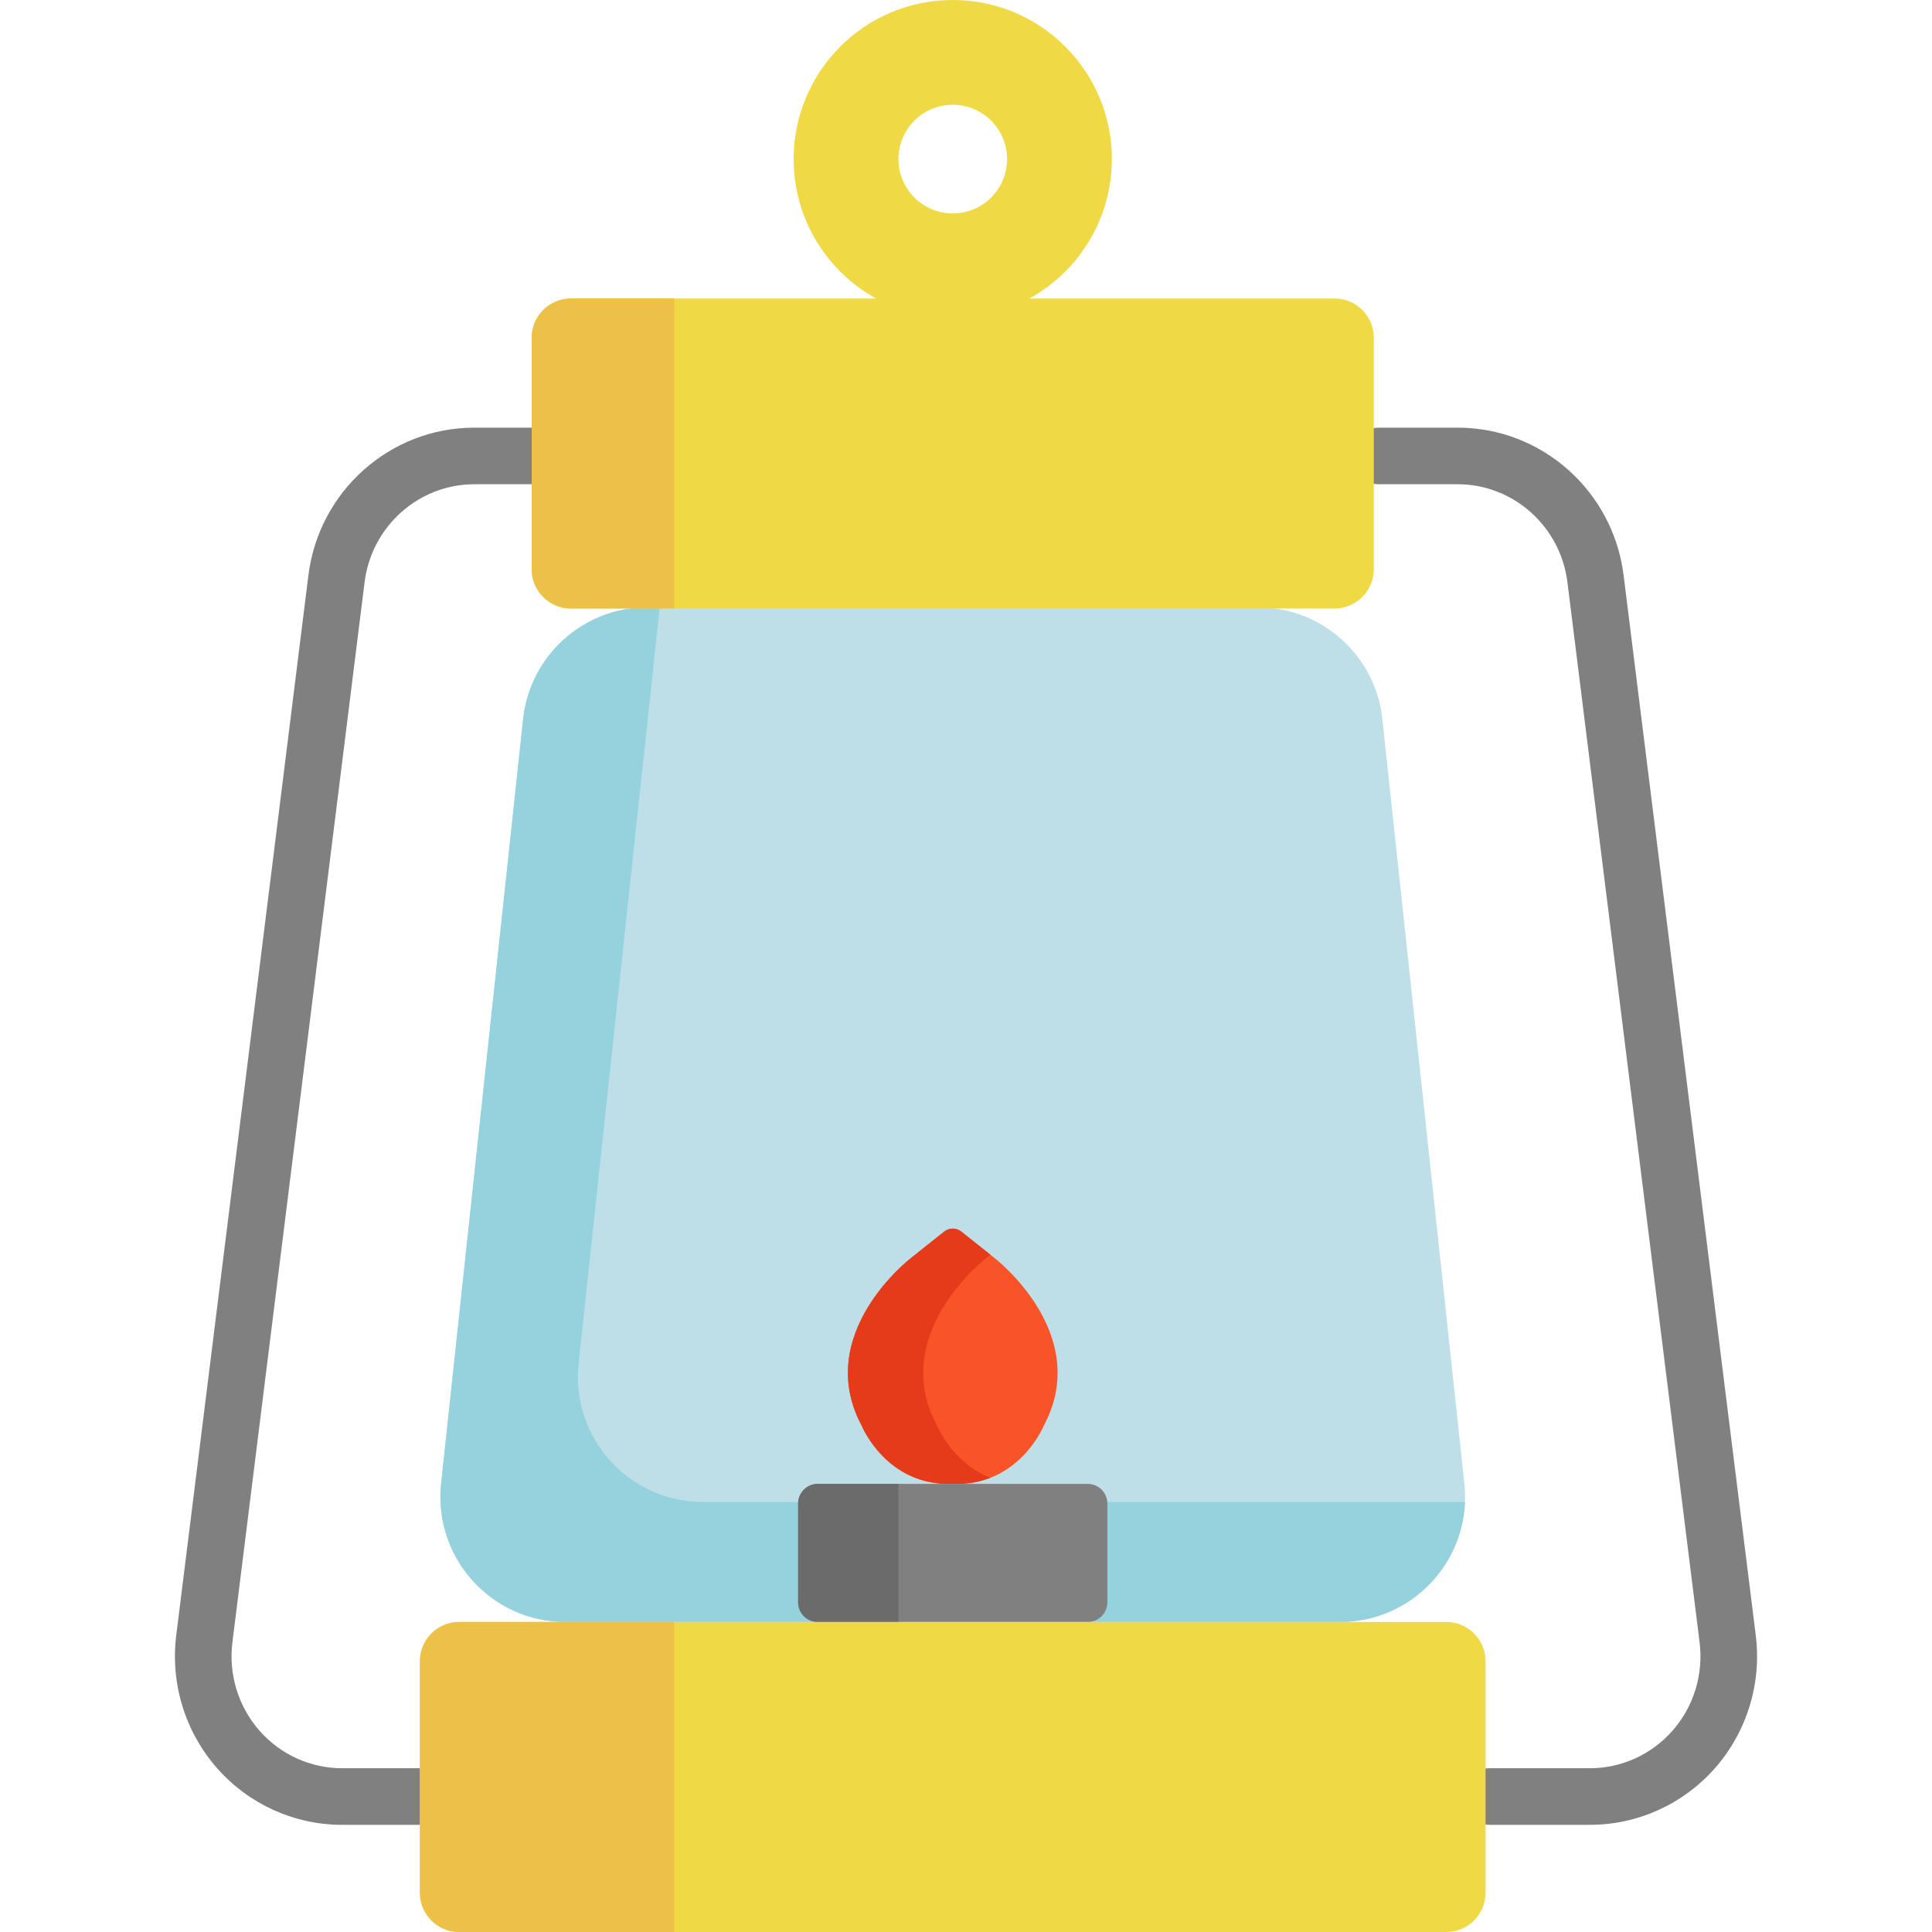 <?xml version="1.0" encoding="iso-8859-1"?>
<!-- Generator: Adobe Illustrator 19.0.0, SVG Export Plug-In . SVG Version: 6.00 Build 0)  -->
<svg xmlns="http://www.w3.org/2000/svg" xmlns:xlink="http://www.w3.org/1999/xlink" version="1.1" id="Capa_1" x="0px" y="0px" viewBox="0 0 512 512" style="enable-background:new 0 0 512 512;" xml:space="preserve">
<g>
	<path style="fill:#808080;" d="M117.302,483.598h-26.66c-12.622,0-24.674-5.451-33.067-14.956   c-8.501-9.627-12.462-22.484-10.868-35.273l35.029-280.949c2.779-22.283,21.667-39.086,43.935-39.086h20.94   c4.142,0,7.5,3.358,7.5,7.5c0,4.142-3.358,7.5-7.5,7.5h-20.94c-14.717,0-27.206,11.153-29.05,25.942L61.593,435.224   c-1.063,8.523,1.571,17.085,7.227,23.489c5.547,6.282,13.501,9.885,21.823,9.885h26.659c4.142,0,7.5,3.358,7.5,7.5   S121.444,483.598,117.302,483.598z"/>
	<path style="fill:#808080;" d="M421.358,483.598h-26.659c-4.142,0-7.5-3.358-7.5-7.5s3.358-7.5,7.5-7.5h26.659   c8.322,0,16.276-3.603,21.823-9.885c5.655-6.404,8.289-14.965,7.227-23.489l-35.029-280.949   c-1.844-14.789-14.333-25.942-29.05-25.942h-20.94c-4.142,0-7.5-3.358-7.5-7.5c0-4.142,3.358-7.5,7.5-7.5h20.94   c22.268,0,41.156,16.803,43.935,39.086l35.029,280.95c1.595,12.79-2.367,25.646-10.868,35.273   C446.032,478.147,433.98,483.598,421.358,483.598z"/>
</g>
<path style="fill:#BFDFE8;" d="M333.371,160.944H171.605c-16.944,0-31.163,12.775-32.97,29.623l-21.728,202.578  c-2.102,19.6,13.257,36.695,32.97,36.695H355.1c19.713,0,35.072-17.095,32.97-36.695l-21.728-202.578  C364.534,173.718,350.316,160.944,333.371,160.944z"/>
<path style="fill:#94D3DD;" d="M388.239,398.037c-0.677,17.468-15.095,31.803-33.136,31.803h-205.23  c-19.707,0-35.072-17.094-32.969-36.696l21.726-202.576c1.811-16.854,16.032-29.628,32.98-29.628h3.227l-21.497,200.41  c-2.103,19.592,13.263,36.686,32.969,36.686h201.93V398.037z"/>
<path style="fill:#808080;" d="M288.259,429.84h-71.542c-2.875,0-5.205-2.33-5.205-5.205v-26.187c0-2.875,2.33-5.205,5.205-5.205  h71.542c2.875,0,5.205,2.33,5.205,5.205v26.187C293.465,427.509,291.134,429.84,288.259,429.84z"/>
<path style="fill:#6B6B6B;" d="M238.087,429.84h-21.37c-2.875,0-5.205-2.33-5.205-5.205v-26.187c0-2.875,2.33-5.205,5.205-5.205  h21.37V429.84z"/>
<g>
	<path style="fill:#EFDA45;" d="M252.488,0c-23.288,0-42.162,18.884-42.162,42.162c0,23.288,18.874,42.162,42.162,42.162   s42.162-18.874,42.162-42.162C294.651,18.884,275.776,0,252.488,0z M252.488,56.559c-7.953,0-14.397-6.444-14.397-14.397   s6.444-14.397,14.397-14.397c7.953,0,14.397,6.444,14.397,14.397S260.441,56.559,252.488,56.559z"/>
	<path style="fill:#EFDA45;" d="M353.659,161.261H151.318c-5.749,0-10.41-4.661-10.41-10.41V89.512c0-5.749,4.661-10.41,10.41-10.41   h202.342c5.749,0,10.41,4.661,10.41,10.41v61.339C364.069,156.6,359.408,161.261,353.659,161.261z"/>
</g>
<path style="fill:#EDC148;" d="M178.7,161.261h-27.382c-5.749,0-10.41-4.661-10.41-10.41V89.512c0-5.749,4.661-10.41,10.41-10.41  H178.7V161.261z"/>
<path style="fill:#EFDA45;" d="M383.279,512H121.696c-5.749,0-10.41-4.661-10.41-10.41V440.25c0-5.749,4.661-10.41,10.41-10.41  h261.583c5.749,0,10.41,4.661,10.41,10.41v61.339C393.69,507.339,389.029,512,383.279,512z"/>
<path style="fill:#EDC148;" d="M178.7,512h-57.003c-5.749,0-10.41-4.661-10.41-10.41V440.25c0-5.749,4.661-10.41,10.41-10.41H178.7  V512z"/>
<path style="fill:#F95428;" d="M263.499,333.342l-8.738-6.953c-1.331-1.059-3.216-1.059-4.547,0l-8.738,6.953  c0,0-26.229,20.037-13.086,44.542c0,0,6.572,16.064,24.097,15.334c17.525,0.73,24.097-15.334,24.097-15.334  C289.729,353.378,263.499,333.342,263.499,333.342z"/>
<path style="fill:#E53B1A;" d="M262.477,391.626c-2.833,1.103-6.148,1.752-9.989,1.592c-17.525,0.73-24.097-15.334-24.097-15.334  c-13.144-24.506,13.085-44.542,13.085-44.542l8.739-6.954c1.33-1.059,3.215-1.059,4.546-0.001l7.716,6.137l-1.03,0.818  c0,0-26.229,20.037-13.085,44.542C248.362,377.884,252.371,387.683,262.477,391.626z"/>
<g>
</g>
<g>
</g>
<g>
</g>
<g>
</g>
<g>
</g>
<g>
</g>
<g>
</g>
<g>
</g>
<g>
</g>
<g>
</g>
<g>
</g>
<g>
</g>
<g>
</g>
<g>
</g>
<g>
</g>
</svg>
